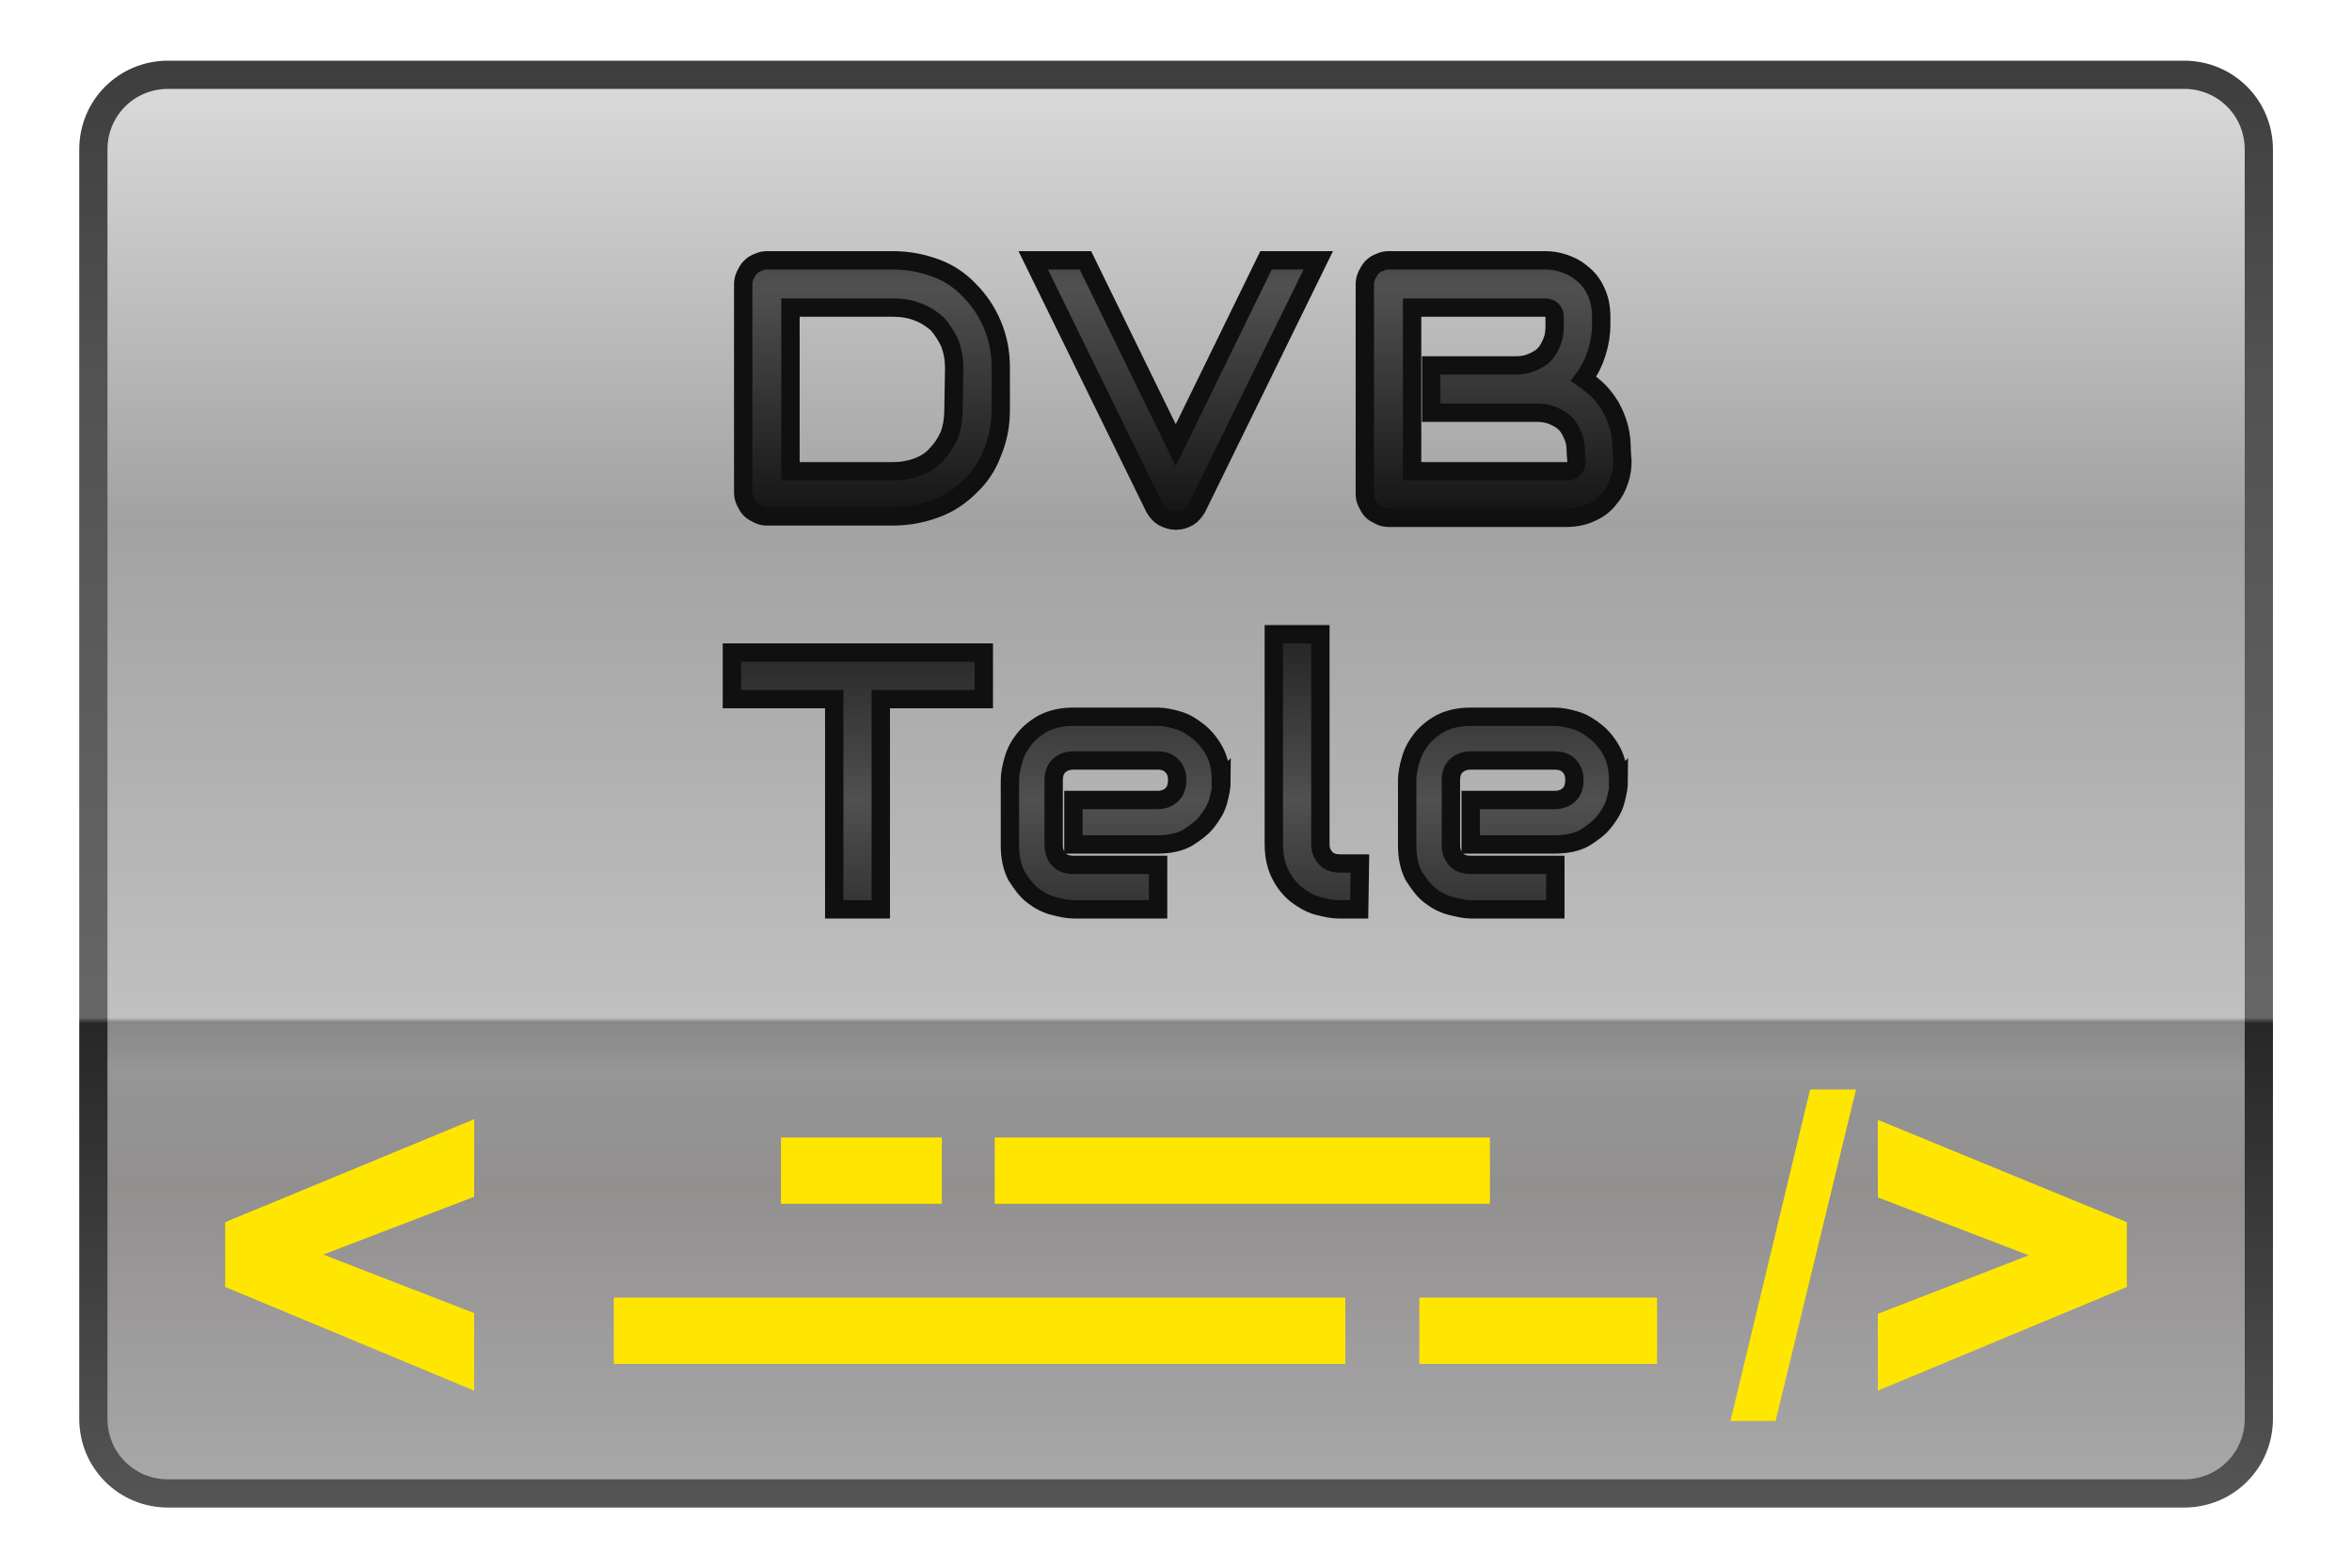 <svg height="150" viewBox="0 0 225 150" width="225" xmlns="http://www.w3.org/2000/svg"><linearGradient id="a" gradientUnits="userSpaceOnUse" spreadMethod="reflect" x1="18.25" x2="18.25" y1="22.26" y2="1.26"><stop offset="0" stop-color="#afafaf"/><stop offset=".26" stop-color="#928f8f"/><stop offset=".337" stop-color="#969696"/><stop offset=".37" stop-color="#888"/><stop offset=".373" stop-color="#c0c0c0"/><stop offset=".708" stop-color="#a2a2a2"/><stop offset="1" stop-color="#d9d9d9"/></linearGradient><linearGradient id="b" gradientUnits="userSpaceOnUse" x1="4.83" x2="4.83" y1=".96" y2="21.77"><stop offset="0" stop-color="#3e3e3e"/><stop offset=".211" stop-color="#525252"/><stop offset=".647" stop-color="#666"/><stop offset=".651" stop-color="#272727"/><stop offset="1" stop-color="#585858"/></linearGradient><linearGradient id="c" gradientUnits="userSpaceOnUse" spreadMethod="reflect" x1="16.67" x2="16.67" y1="11.34" y2="7.72"><stop offset="0" stop-color="#505050"/><stop offset="1" stop-color="#0d0d0d"/></linearGradient><path d="m2.38 1.06h28.57c.59 0 1.06.47 1.06 1.06v17.99c0 .59-.47 1.06-1.06 1.06h-28.57c-.59 0-1.06-.47-1.06-1.06v-17.99c0-.59.47-1.06 1.06-1.06zm0 0" fill="url(#a)" stroke="url(#b)" stroke-width=".4" transform="matrix(6.75 0 0 6.75 .02 0)"/><g fill="#ffe600"><path d="m74.71 108.84h15.39v6.34h-15.39zm0 0"/><path d="m135.78 124.16h22.74v6.34h-22.74zm0 0"/><path d="m95.16 108.84h47.37v6.34h-47.37zm0 0"/><path d="m58.72 124.16h69.98v6.34h-69.98zm0 0"/><path d="m173.16 104.25-7.62 31.71h4.32l7.69-31.71zm6.48 2.9v7.42l14.44 5.54-14.44 5.6v7.35l23.82-9.92v-6.2zm-134.28-.06-23.82 9.85v6.2l23.82 9.92v-7.42l-14.44-5.6 14.44-5.53zm0 0"/></g><g fill="url(#c)" stroke="#101010" stroke-width=".26"><path d="m14.18 5.81c0 .22-.04.42-.12.61-.07.19-.18.35-.32.48-.13.13-.29.24-.48.31s-.39.11-.61.11h-1.78c-.05 0-.09-.01-.13-.03s-.08-.04-.11-.07-.05-.07-.07-.11-.03-.08-.03-.13v-2.95c0-.05.01-.09.03-.13s.04-.08.07-.11.07-.06.11-.07c.04-.02.08-.03.13-.03h1.78c.22 0 .42.04.61.11s.35.18.48.32c.13.13.24.29.32.48s.12.39.12.61zm-.66-.59c0-.13-.02-.24-.06-.35-.05-.11-.11-.2-.18-.28-.08-.07-.17-.13-.28-.17-.1-.04-.22-.06-.35-.06h-1.45v2.32h1.45c.13 0 .24-.02.35-.06s.2-.1.27-.18c.07-.07.13-.16.18-.27.04-.11.06-.23.06-.36zm0 0" transform="matrix(6.75 0 0 6.75 .02 0)"/><path d="m18.68 3.69-1.72 3.51c-.03.05-.07.1-.12.13s-.11.05-.18.05c-.06 0-.12-.02-.18-.05-.05-.03-.09-.08-.12-.13l-1.72-3.51h.74l1.28 2.62 1.28-2.62zm0 0" transform="matrix(6.75 0 0 6.75 .02 0)"/><path d="m22.99 6.54c0 .08-.01.17-.04.26s-.07.18-.14.26c-.06.08-.14.15-.25.2-.1.05-.22.08-.37.08h-2.51c-.05 0-.09-.01-.13-.03s-.08-.04-.11-.07-.05-.07-.07-.11-.03-.08-.03-.13v-2.97c0-.05.01-.09.03-.13s.04-.08.07-.11.07-.06.11-.07c.04-.02.08-.03.13-.03h2.21c.08 0 .17.01.26.04s.18.07.26.14c.08.06.15.14.2.25.05.1.08.22.08.37v.12c0 .12-.02.25-.06.38s-.1.26-.19.38c.07.05.14.1.21.17s.12.14.17.22c.05.09.09.18.12.29s.04.22.04.35zm-.66-.13c0-.09-.01-.16-.04-.23s-.06-.13-.11-.18-.11-.08-.18-.11-.15-.04-.24-.04h-1.48v-.67h1.19c.09 0 .16-.01.23-.04s.13-.06.18-.11.08-.11.11-.18.04-.14.04-.23v-.12c0-.09-.05-.14-.14-.14h-1.88v2.32h2.18.04c.02 0 .04-.01.05-.02s.03-.02.04-.04.02-.05.02-.08zm0 0" transform="matrix(6.75 0 0 6.75 .02 0)"/><path d="m13.94 9.91h-1.46v2.98h-.66v-2.98h-1.45v-.66h3.57zm0 0" transform="matrix(6.75 0 0 6.75 .02 0)"/><path d="m17.31 11.06c0 .09-.02.19-.05.3s-.09.2-.16.29-.17.16-.28.23c-.11.06-.25.09-.42.09h-1.19v-.63h1.19c.09 0 .16-.03.21-.08s.07-.12.07-.21-.03-.15-.08-.2-.12-.07-.2-.07h-1.19c-.09 0-.16.03-.21.08s-.07.12-.07.2v.92c0 .09.03.16.08.21s.12.07.21.07h1.19v.63h-1.19c-.09 0-.19-.02-.3-.05s-.2-.08-.29-.15-.16-.17-.23-.28c-.06-.12-.09-.26-.09-.42v-.93c0-.09.02-.19.05-.29.03-.11.08-.2.15-.29s.17-.17.28-.23c.12-.06.26-.09.42-.09h1.19c.09 0 .19.02.29.05.11.03.2.09.29.16s.17.17.23.28.09.25.09.42zm0 0" transform="matrix(6.75 0 0 6.75 .02 0)"/><path d="m19.26 12.89h-.29c-.09 0-.19-.02-.3-.05s-.21-.09-.3-.16-.17-.17-.23-.29-.09-.26-.09-.43v-2.97h.66v2.98c0 .08.03.15.08.2s.12.07.19.07h.29zm0 0" transform="matrix(6.75 0 0 6.75 .02 0)"/><path d="m22.94 11.06c0 .09-.02.19-.05.3s-.09.2-.16.29-.17.16-.28.23c-.11.06-.25.09-.42.09h-1.19v-.63h1.19c.09 0 .16-.03.21-.08s.07-.12.07-.21-.03-.15-.08-.2-.12-.07-.2-.07h-1.19c-.09 0-.16.03-.21.08s-.07.12-.07.2v.92c0 .09.03.16.08.21s.12.07.21.07h1.19v.63h-1.19c-.09 0-.19-.02-.3-.05s-.2-.08-.29-.15-.16-.17-.23-.28c-.06-.12-.09-.26-.09-.42v-.93c0-.09.02-.19.05-.29.03-.11.08-.2.15-.29s.17-.17.28-.23c.12-.06.26-.09.42-.09h1.19c.09 0 .19.02.29.05.11.03.2.09.29.16s.17.17.23.28.09.25.09.42zm0 0" transform="matrix(6.75 0 0 6.75 .02 0)"/></g></svg>